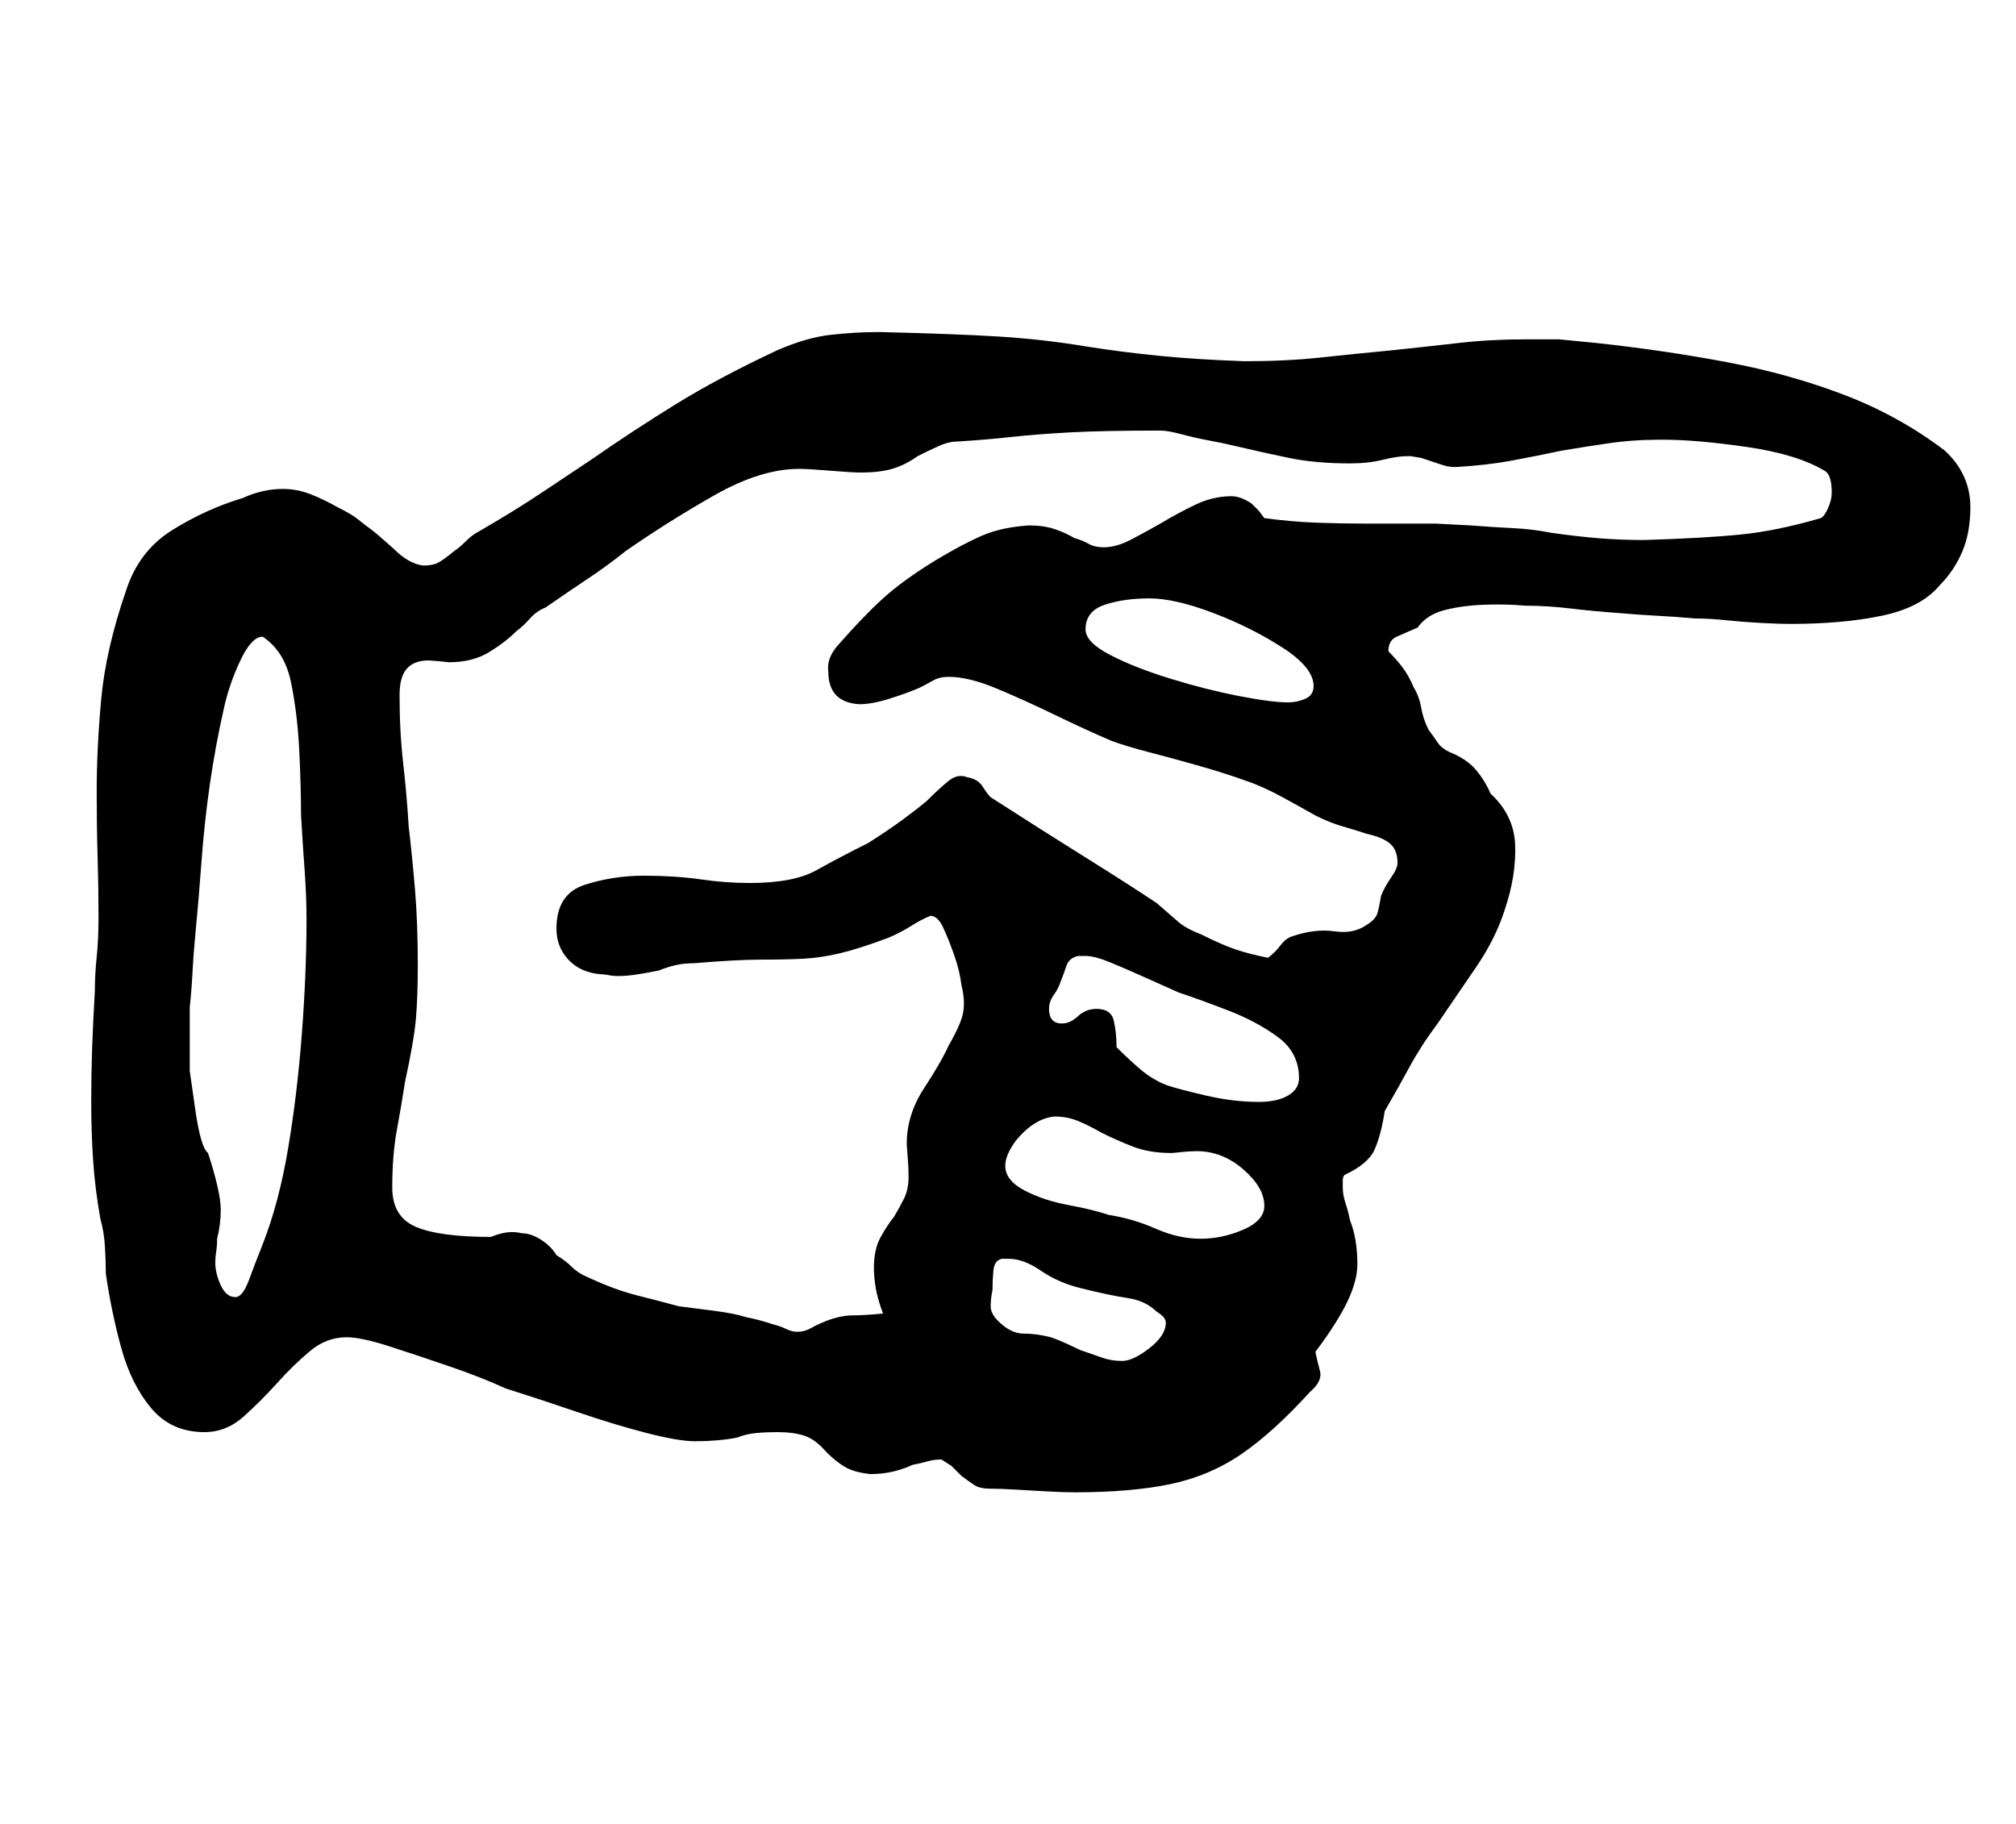 <?xml version="1.0" standalone="no"?>
<!DOCTYPE svg PUBLIC "-//W3C//DTD SVG 1.1//EN" "http://www.w3.org/Graphics/SVG/1.1/DTD/svg11.dtd" >
<svg xmlns="http://www.w3.org/2000/svg" xmlns:xlink="http://www.w3.org/1999/xlink" version="1.1" viewBox="-10 0 1105 1000">
  <g transform="matrix(1 0 0 -1 0 800)">
   <path fill="currentColor"
d="M579 -18q-6 0 -15 0.5t-17.5 1t-13.5 0.5q-6 0 -9 2t-7 5l-5.5 5.5t-5.5 3.5q-4 0 -7.5 -1t-8.5 -2q-4 -2 -10 -3.5t-13 -1.5q-9 1 -14 4t-10 8q-6 7 -12 9t-15 2q-6 0 -11.5 -0.5t-10.5 -2.5q-5 -1 -11 -1.5t-12 -0.5q-9 0 -26.5 4.5t-38 11.5t-39.5 13q-13 6 -30.5 12
t-33 11t-23.5 5q-11 0 -20 -7.5t-18 -17.5t-18.5 -18.5t-21.5 -8.5q-18 0 -29 13t-16.5 33t-8.5 41q0 7 -0.5 15t-2.5 15q-3 17 -4 32.5t-1 31.5q0 15 0.5 29.5t1.5 31.5q0 9 1 18.5t1 21.5q0 17 -0.5 33.5t-0.5 35.5q0 24 2.5 51t13.5 59q7 22 25.5 33.5t38.5 17.5
q11 5 22 5q8 0 15.5 -3t14.5 -7q8 -4 11 -6.5t6.5 -5t13.5 -11.5q8 -8 16 -9q5 0 8 1.5t9 6.5q3 2 6.5 5.5t7.5 5.5q19 11 34 21l27 18q23 16 46.5 30.5t55.5 29.5q16 7 29.5 8.5t26.5 1.5q42 -1 66 -2.5t48 -5.5q19 -3 39 -5t47 -3q23 0 41.5 2t39.5 4q19 2 36.5 4t36.5 2
h18.5t20.5 -2q37 -4 71.5 -10.5t64.5 -18t55 -30.5q14 -13 14 -31q0 -14 -4.5 -24.5t-12.5 -18.5q-10 -12 -31.5 -16.5t-50.5 -4.5q-5 0 -15 0.5t-19.5 1.5t-17.5 1q-11 1 -21 1.5t-21 1.5q-14 1 -26.5 2.5t-24.5 1.5q-11 1 -23 0.5t-21.5 -3t-14.5 -9.5q-7 -3 -11.5 -5
t-4.5 -8q4 -4 7.5 -8.5t6.5 -11.5q3 -5 4 -11t4 -12q3 -4 5 -7t6 -5q10 -4 15 -10t8 -13q13 -12 13.5 -28.5t-5.5 -34.5q-5 -16 -15.5 -31.5t-21.5 -31.5q-9 -12 -15.5 -24t-13.5 -24q-2 -13 -5.5 -21t-16.5 -14q-1 -1 -1 -3v-4q0 -4 1.5 -8.5t2.5 -9.5q2 -5 3 -11t1 -13
q0 -9 -5.5 -20.5t-17.5 -27.5q1 -5 2.5 -10.5t-5.5 -11.5q-20 -22 -37.5 -34t-39 -16.5t-52.5 -4.5zM119 89q4 0 7.5 9.5t7.5 19.5q9 23 14 53t7.5 63t2.5 62q0 13 -1 26.5t-2 30.5q0 16 -1 36t-4.5 37t-15.5 25q-6 0 -12 -12.5t-9 -25.5q-5 -22 -8 -43t-4.5 -41.5
t-3.5 -41.5q-1 -10 -1.5 -20t-1.5 -19v-17.5v-17.5t3 -21t7 -24q3 -9 5 -17.5t2 -13.5q0 -4 -0.5 -8t-1.5 -8q0 -4 -0.5 -7t-0.5 -6q0 -6 3 -12.5t8 -6.5zM605 54q6 0 15 7t9 14q0 3 -5 6q-6 6 -16 7.5t-26 5.5q-12 3 -21.5 9.5t-17.5 6.5h-4q-4 -1 -4.5 -6.5t-0.5 -10.5
q-1 -5 -1 -9t4 -8q7 -7 14 -7t15 -2q3 -1 7.5 -3t8.5 -4q6 -2 11.5 -4t11.5 -2zM648 121q12 0 23.5 5t11.5 13q0 10 -11.5 20t-25.5 10q-4 0 -8.5 -0.5t-5.5 -0.5q-12 0 -21 3.5t-17 7.5q-7 4 -13 6.5t-13 2.5q-11 -1 -21 -13q-6 -8 -6 -14q0 -8 10.5 -13.5t24 -8t22.5 -5.5
q13 -2 25.5 -7.5t24.5 -5.5zM680 196q10 0 16 3.5t6 9.5q0 14 -11.5 22.5t-27 14.5t-27.5 10q-9 4 -19 8.5t-18.5 8t-13.5 3.5h-4q-5 -1 -6.5 -5.5t-3.5 -9.5q-1 -3 -3.5 -6.5t-2.5 -7.5q0 -8 7 -8q3 0 5.5 1.5t4.5 3.5q3 2 5 2.5t4 0.5q8 0 9.5 -6.5t1.5 -14.5
q7 -7 13.5 -12.5t14.5 -8.5q6 -2 21 -5.5t29 -3.5zM427 70q4 0 7.5 2t8.5 4q8 3 14.5 3t16.5 1q-3 8 -4 14t-1 11q0 10 3.5 16.5t7.5 11.5q3 5 5.5 10t2.5 12q0 5 -0.5 11t-0.5 7q0 16 9.5 30.5t13.5 23.5q7 12 8 18.5t-1 14.5q-1 8 -4 16.5t-6 15t-7 6.5q-5 -2 -10.5 -5.5
t-12.5 -6.5q-16 -6 -26.5 -8.5t-20 -3t-23 -0.5t-37.5 -2q-5 0 -9.5 -1t-9.5 -3q-5 -1 -11 -2t-11 -1q-3 0 -5.5 0.5t-4.5 0.5q-11 1 -17.5 8t-6.5 17q0 19 15.5 24t32.5 5q8 0 16 -0.5t15 -1.5t13.5 -1.5t13.5 -0.5q24 0 36.5 7t28.5 15q11 7 18.5 12.5t13.5 10.5
q7 7 12 11t10 2q6 -1 8.5 -5t4.5 -6q28 -18 52 -33t39 -25q7 -6 11.5 -10t12.5 -7q12 -6 19.5 -8.5t17.5 -4.5q4 3 7 7t7 5q12 4 22.5 2.5t17.5 3.5q5 3 6 6.5t2 9.5q2 5 5.5 10t3.5 8q0 7 -4 10.5t-13 5.5q-6 2 -13 4t-15 6q-7 4 -18 10t-20 9q-11 4 -25 8t-27.5 7.5
t-21.5 6.5q-14 6 -30.5 14t-32 14.5t-26.5 6.5q-5 0 -8.5 -2t-7.5 -4q-7 -3 -16.5 -6t-16.5 -3q-17 1 -17 18q-1 7 5 14q14 16 25 26t29 21q15 9 25.5 13.5t25.5 5.5q8 0 14 -2t11 -5q4 -1 7.5 -3t8.5 -2q7 0 15.5 4.5t15.5 8.5q10 6 19.5 10.5t19.5 4.5q5 0 11 -4l4 -4
t3 -4q15 -2 28.5 -2.5t26.5 -0.5h39t19 -1q13 -1 23.5 -1.5t20.5 -2.5q14 -2 26 -3t25 -1q33 1 53 3t44 9q2 1 4 5.5t2 8.5q0 10 -4 12q-15 9 -42.5 13t-46.5 4q-16 0 -29.5 -2t-25.5 -4q-14 -3 -27.5 -5.5t-30.5 -3.5q-4 0 -7 1l-6 2l-6 2t-6 1q-4 0 -7.5 -0.5t-7.5 -1.5
t-8.5 -1.5t-9.5 -0.5q-19 0 -33.5 3t-31.5 7q-4 1 -12 2.5t-15.5 3.5t-11.5 2q-31 0 -49.5 -1t-32 -2.5t-29.5 -2.5q-5 0 -10.5 -2.5t-11.5 -5.5q-7 -5 -14 -7t-17 -2q-5 0 -17 1t-17 1q-21 0 -46.5 -14.5t-48.5 -30.5q-10 -8 -20.5 -15t-23.5 -16q-5 -2 -8.5 -6t-7.5 -7
q-6 -6 -15 -11.5t-22 -5.5l-4.5 0.5t-6.5 0.5q-8 0 -12 -4.5t-4 -14.5q0 -20 2 -37.5t3 -34.5q2 -17 3.5 -35t1.5 -41q0 -17 -1 -29t-6 -35q-2 -13 -4.5 -26.5t-2.5 -31.5q0 -16 13 -21.5t41 -5.5q5 2 9 2.5t8 -0.5q5 0 10.5 -3.5t8.5 -8.5q5 -3 8.5 -6.5t8.5 -5.5
q15 -7 27 -10t23 -6q8 -1 19.5 -2.5t17.5 -3.5q5 -1 8.5 -2t6.5 -2q4 -1 7 -2.5t6 -1.5zM696 415q5 0 9.5 2t4.5 7q0 10 -17 21t-38 19t-35 8t-24.5 -3.5t-10.5 -13.5q0 -7 13.5 -14t33 -13t37.5 -9.5t27 -3.5z" />
  </g>

</svg>
